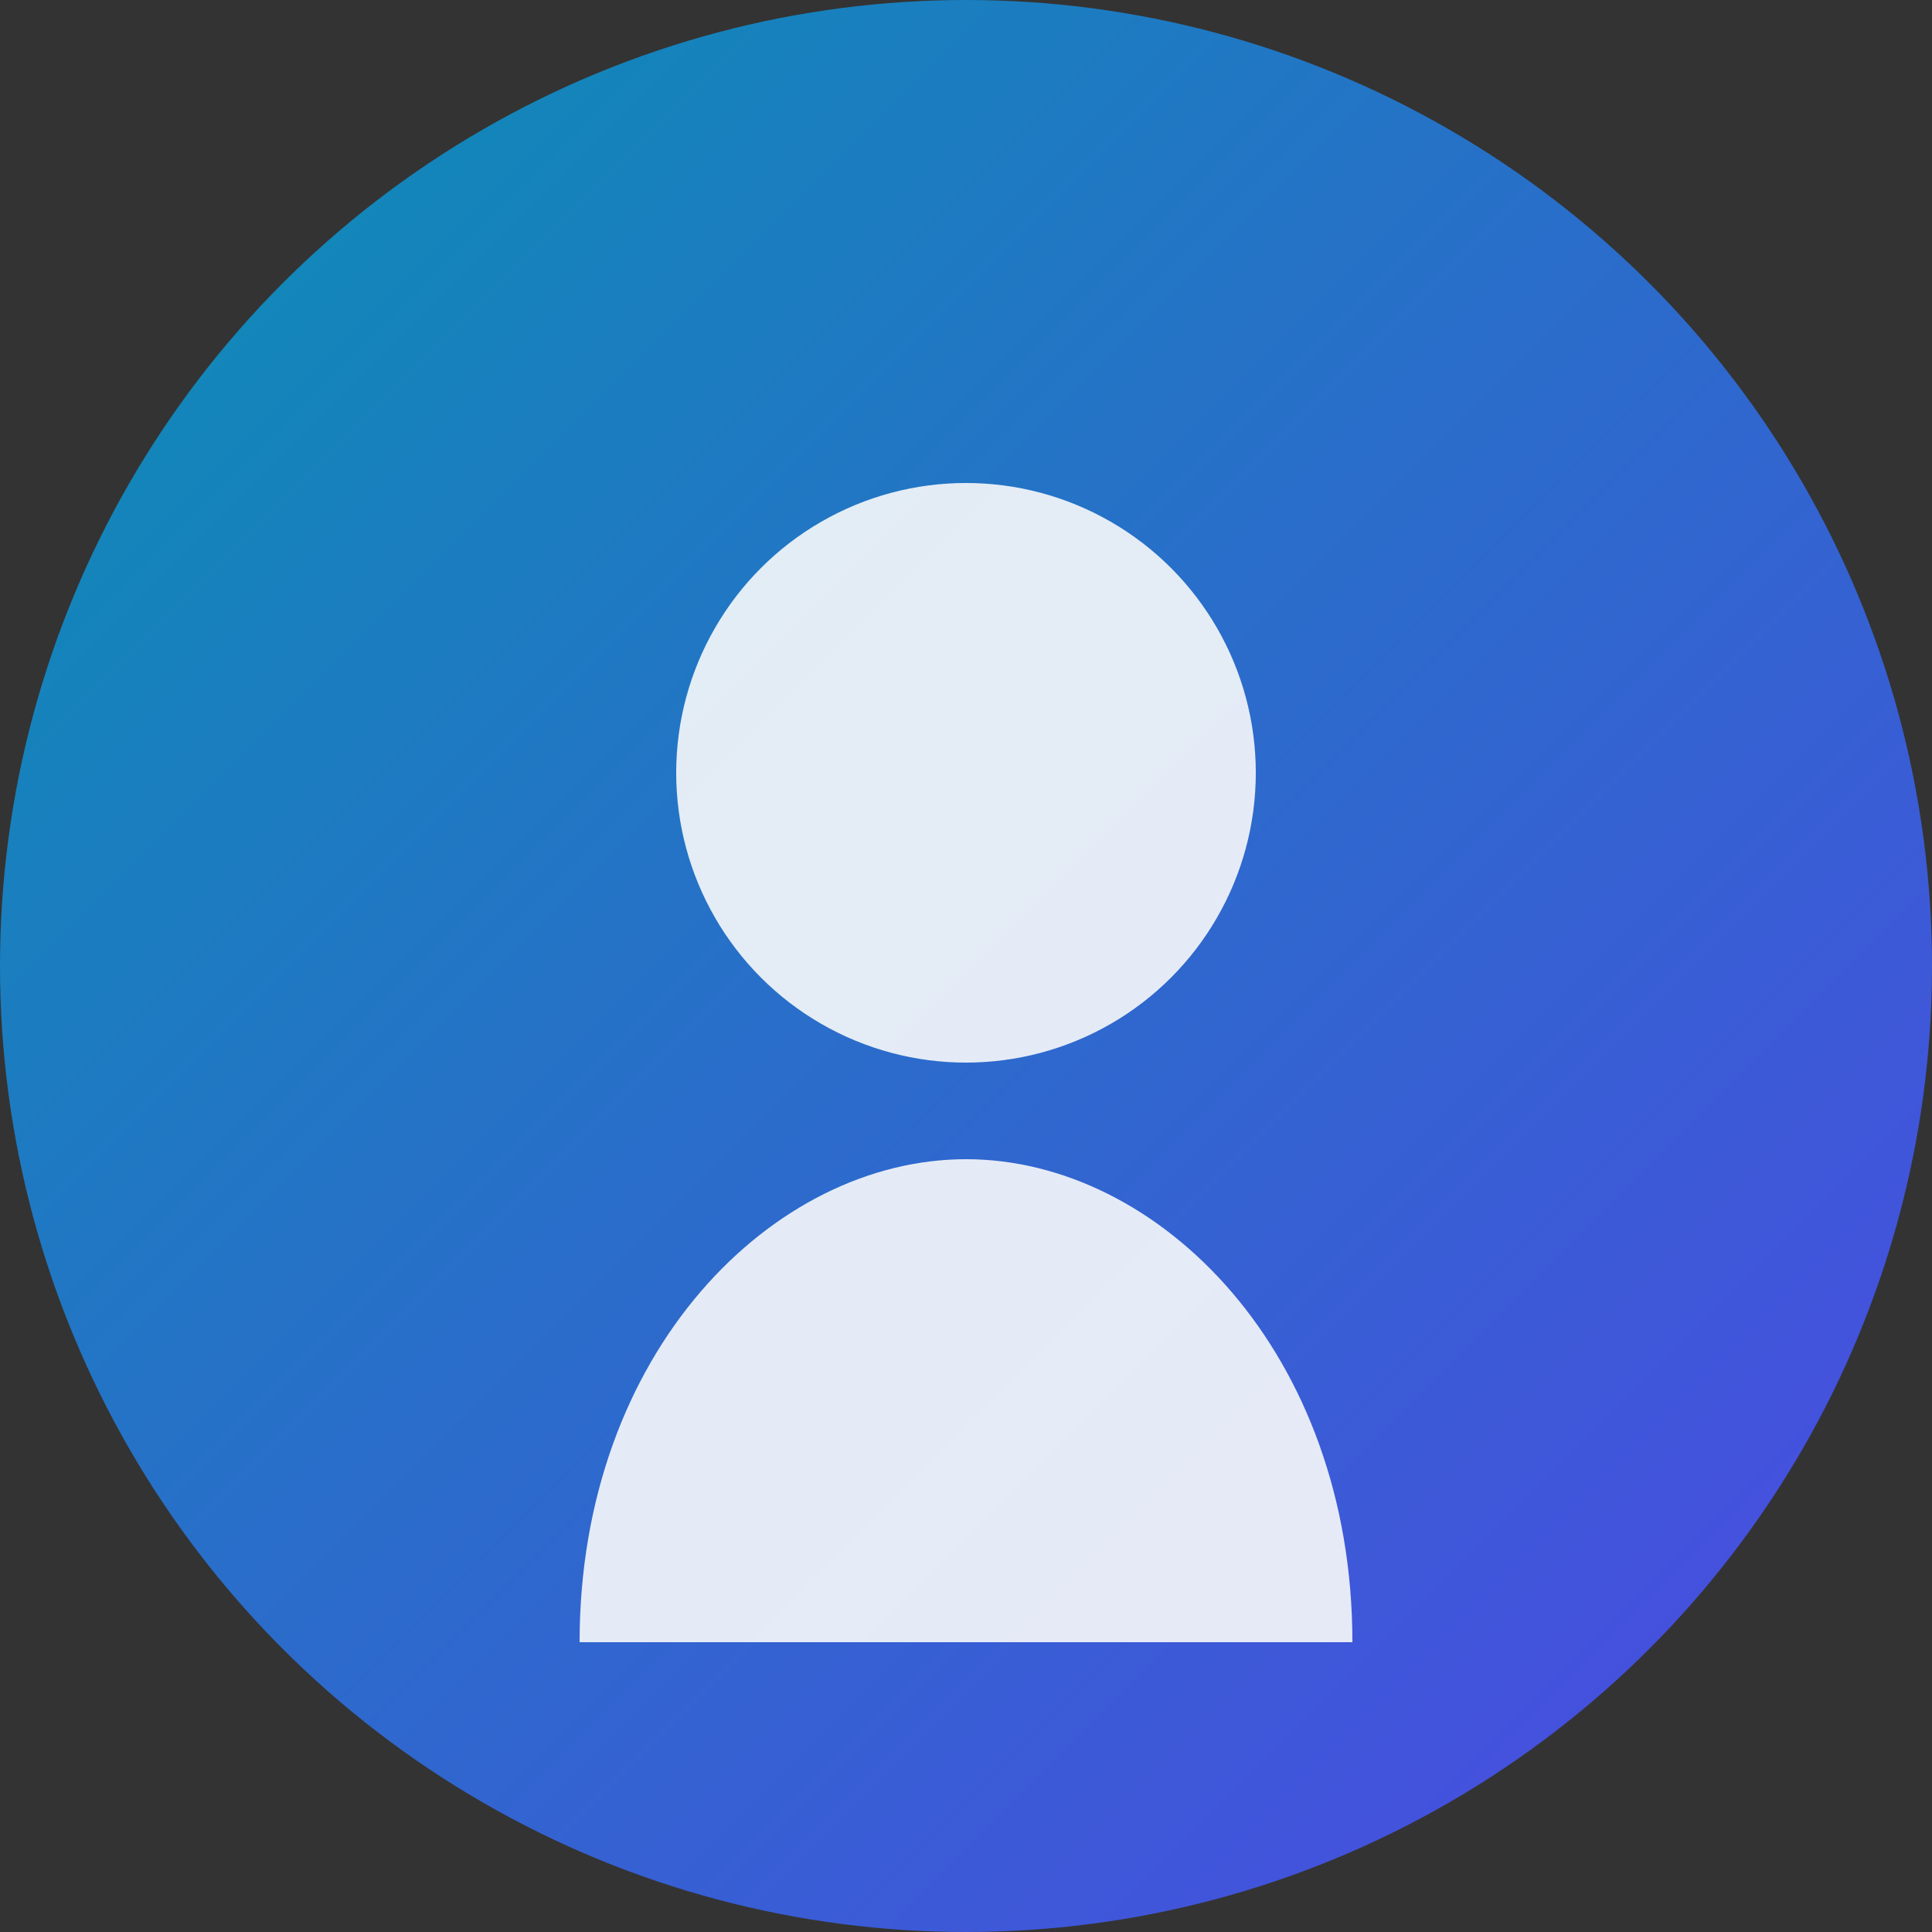 <svg xmlns="http://www.w3.org/2000/svg" width="100" height="100" viewBox="0 0 100 100">
  <rect x="0" y="0" width="100" height="100" fill="#333333" stroke="none"/>
  <defs>
    <linearGradient id="avatar-gradient" x1="0%" y1="0%" x2="100%" y2="100%">
      <stop offset="0%" stop-color="#0891b2" />
      <stop offset="100%" stop-color="#4f46e5" />
    </linearGradient>
  </defs>
  
  <!-- Background circle -->
  <circle cx="50" cy="50" r="50" fill="url(#avatar-gradient)" />
  
  <!-- Person silhouette -->
  <circle cx="50" cy="40" r="15" fill="#f9fafb" opacity="0.9" />
  <path d="M50,60 C40,60 30,70 30,85 L70,85 C70,70 60,60 50,60 Z" fill="#f9fafb" opacity="0.9" />
</svg>